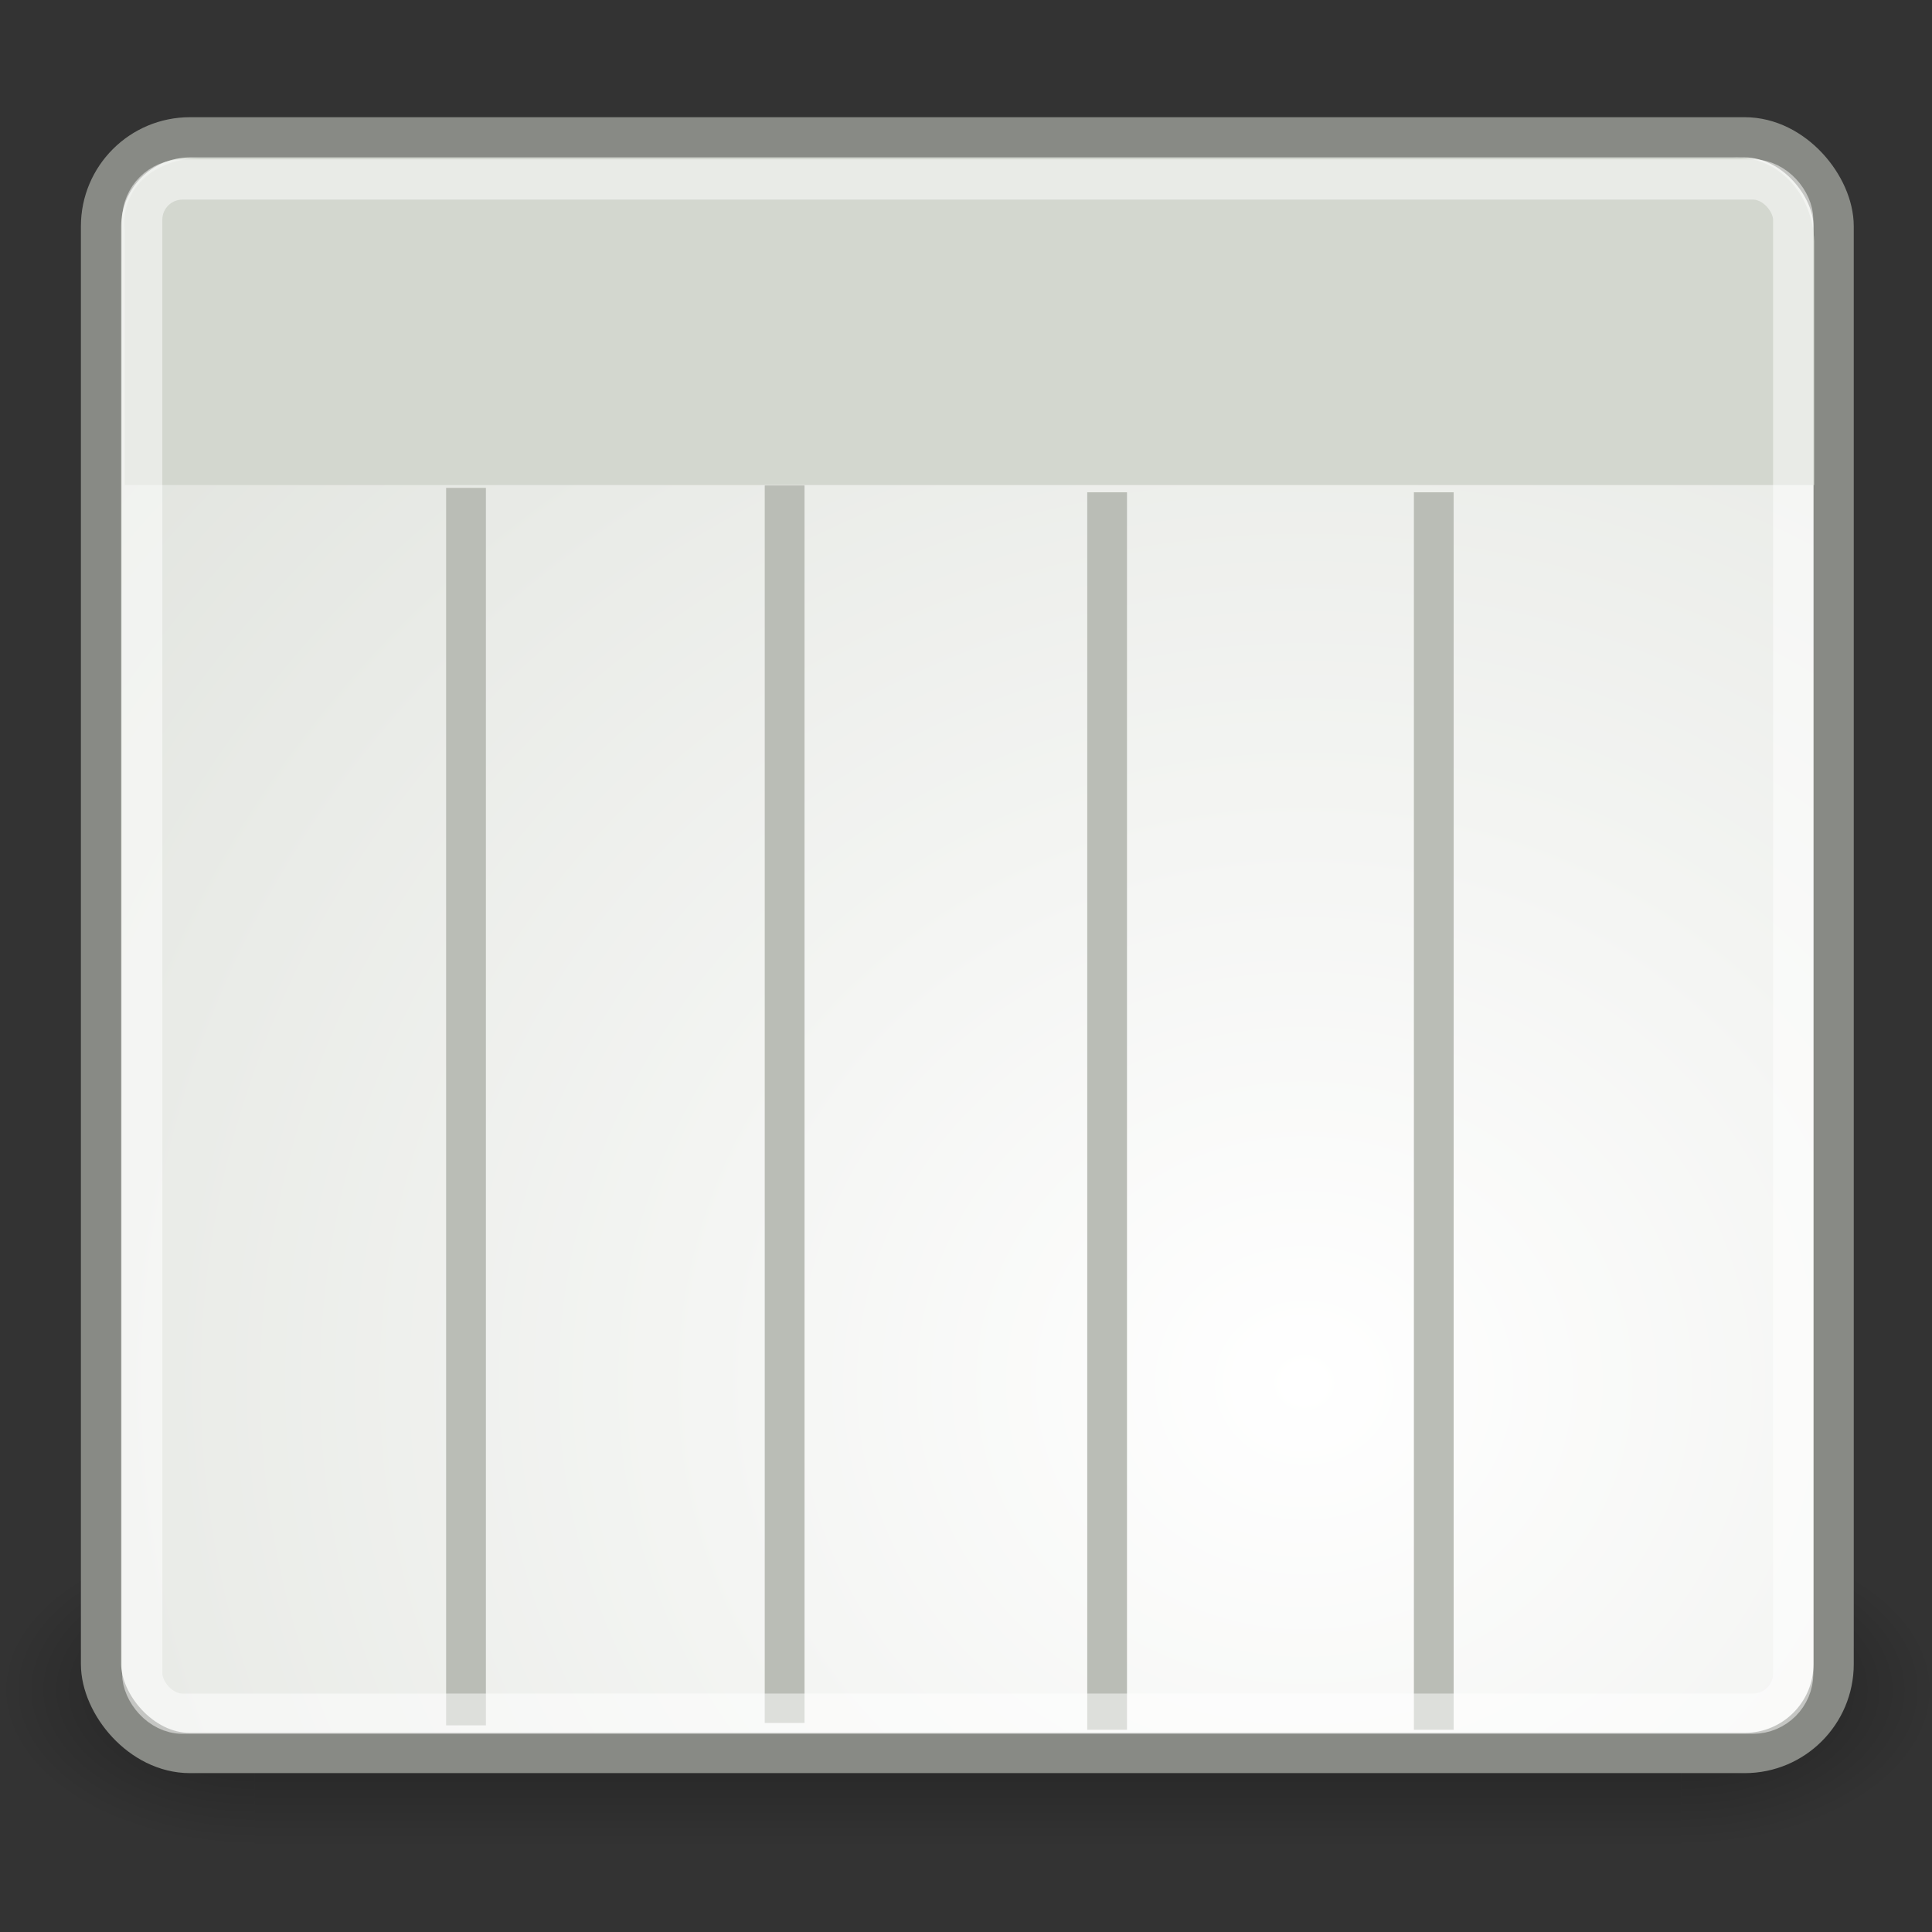 <?xml version="1.0" encoding="UTF-8" standalone="no"?>
<!-- Created with Inkscape (http://www.inkscape.org/) -->
<svg id="svg4908" xmlns:rdf="http://www.w3.org/1999/02/22-rdf-syntax-ns#" xmlns="http://www.w3.org/2000/svg" height="48" width="48" version="1.0" xmlns:cc="http://creativecommons.org/ns#" xmlns:xlink="http://www.w3.org/1999/xlink" xmlns:dc="http://purl.org/dc/elements/1.1/">
 <rect width="100%" height="100%" fill="#333333" stroke="none"/>
 <defs id="defs4910">
  <linearGradient id="linearGradient2098" y2="39.999" gradientUnits="userSpaceOnUse" x2="25.058" y1="47.028" x1="25.058">
   <stop id="stop3704" style="stop-opacity:0" offset="0"/>
   <stop id="stop3710" offset=".5"/>
   <stop id="stop3706" style="stop-opacity:0" offset="1"/>
  </linearGradient>
  <radialGradient id="radialGradient2096" xlink:href="#linearGradient3688" gradientUnits="userSpaceOnUse" cy="43.5" cx="4.993" gradientTransform="matrix(2.004 0 0 1.4 -20.012 -104.4)" r="2.5"/>
  <linearGradient id="linearGradient3688">
   <stop id="stop3690" offset="0"/>
   <stop id="stop3692" style="stop-opacity:0" offset="1"/>
  </linearGradient>
  <radialGradient id="radialGradient2094" xlink:href="#linearGradient3688" gradientUnits="userSpaceOnUse" cy="43.5" cx="4.993" gradientTransform="matrix(2.004 0 0 1.4 27.988 -17.4)" r="2.5"/>
  <radialGradient id="radialGradient10802" gradientUnits="userSpaceOnUse" cy="15.017" cx="-15.113" gradientTransform="matrix(6.594 0 0 6.058 132.07 -56.602)" r="9">
   <stop id="stop6958" style="stop-color:#fff" offset="0"/>
   <stop id="stop6960" style="stop-color:#d3d7cf" offset="1"/>
  </radialGradient>
 </defs>
 <g id="layer1">
  <g id="g2043" transform="matrix(1.202 0 0 .864 -4.81 5.254)">
   <g id="g2036">
    <g id="g3712" style="opacity:.4" transform="matrix(1.053 0 0 1.286 -1.263 -13.429)">
     <rect id="rect2801" style="opacity:1;fill:url(#radialGradient2094)" height="7" width="5" y="40" x="38"/>
     <rect id="rect3696" style="opacity:1;fill:url(#radialGradient2096)" transform="scale(-1)" height="7" width="5" y="-47" x="-10"/>
     <rect id="rect3700" style="opacity:1;fill:url(#linearGradient2098)" height="7" width="28" y="40" x="10"/>
    </g>
   </g>
  </g>
  <rect id="rect5985" style="stroke-linejoin:round;fill-rule:evenodd;stroke-dashoffset:0.7;stroke:#888a85;stroke-linecap:round;fill:url(#radialGradient10802)" rx="2.209" ry="2.209" height="40.141" width="43.046" y="3.412" x="2.51"/>
  <g id="g5981" transform="translate(22.266 2.499)">
   <path id="rect5094" style="fill:#d3d7cf" d="m20.772 1.418c1.208-0.066 2.063 1.016 2.033 2.187v5.947h-41.973v-6.336c-0.098-0.865 0.517-1.715 1.836-1.798h38.104z"/>
  </g>
  <rect id="rect5699" style="fill:#babdb6" height="30.745" width=".988" y="12.121" x="11.084"/>
  <rect id="rect5701" style="fill:#babdb6" height="30.745" width=".988" y="12.061" x="19"/>
  <rect id="rect5707" style="fill:#babdb6" height="30.745" width=".988" y="12.231" x="35.128"/>
  <rect id="rect5705" style="fill:#babdb6" height="30.745" width=".988" y="12.231" x="27.012"/>
  <rect id="rect6964" style="opacity:0.51;stroke-linejoin:round;stroke-dashoffset:0.7;stroke:#fff;stroke-linecap:round;fill:none" rx="1" ry="1" height="38.117" width="41.019" y="4.459" x="3.533"/>
 </g>
</svg>

